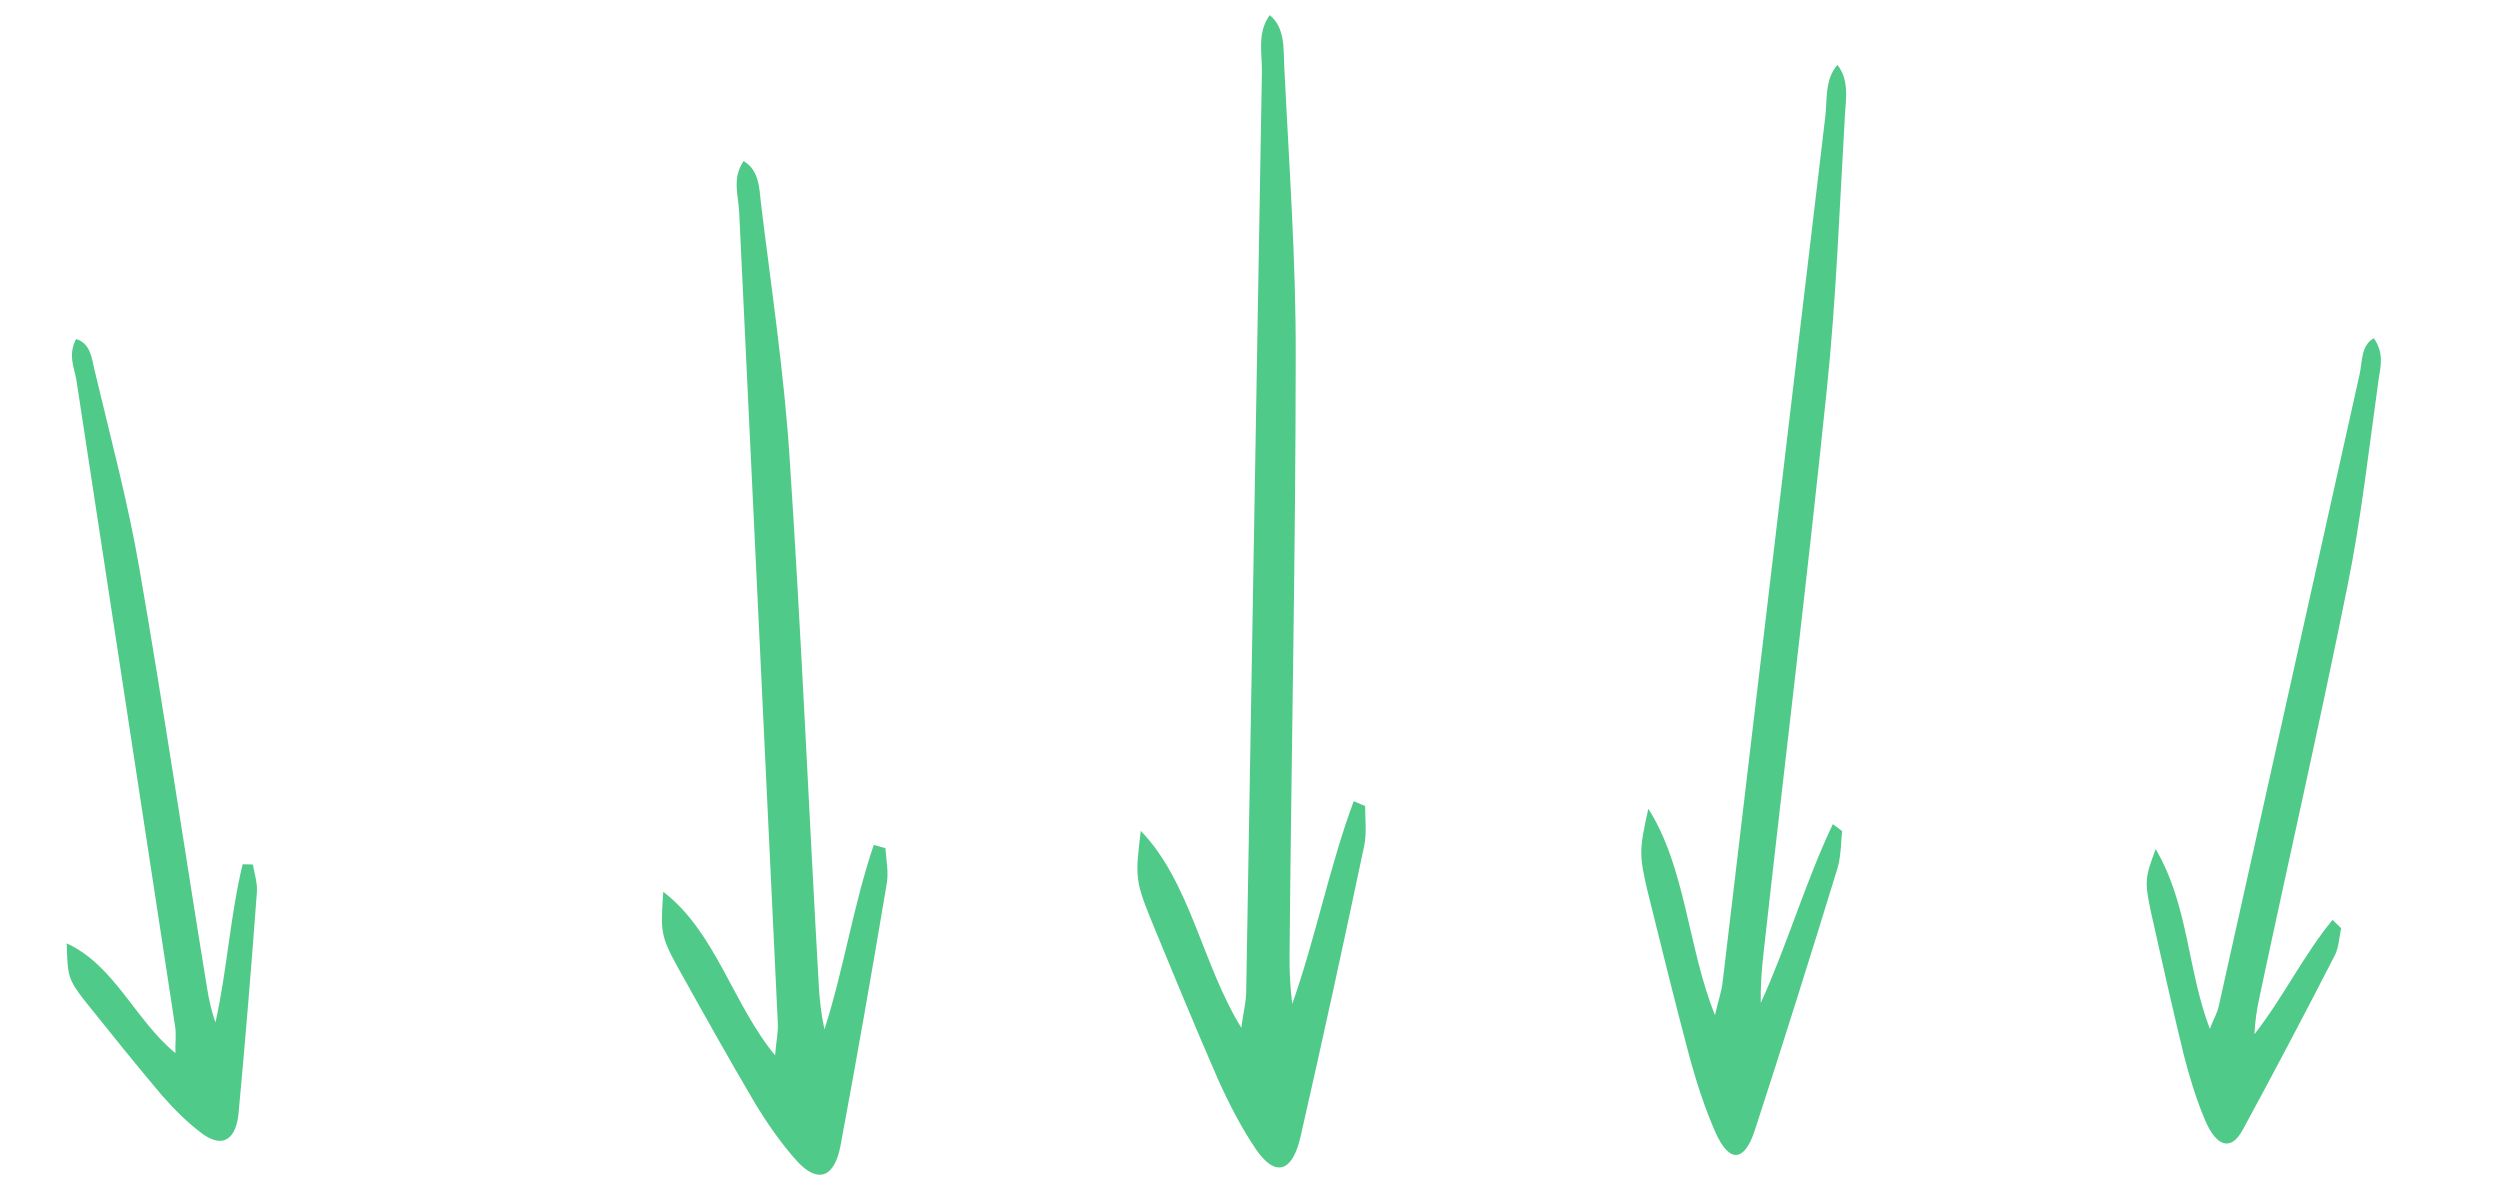 <svg width="218" height="103" viewBox="0 0 218 103" fill="none" xmlns="http://www.w3.org/2000/svg">
<path d="M6.642 29.562C7.884 29.943 8.006 31.229 8.226 32.201C9.605 38.023 11.171 43.803 12.177 49.707C14.286 61.859 16.083 74.079 18.061 86.187C18.218 87.173 18.438 88.146 18.788 89.162C19.81 84.559 20.066 79.908 21.157 75.362C21.475 75.365 21.73 75.382 22.048 75.384C22.185 76.156 22.453 76.972 22.403 77.785C21.931 84.163 21.403 90.625 20.807 97.03C20.589 99.413 19.386 100.117 17.683 98.889C16.386 97.936 15.193 96.742 14.124 95.52C11.836 92.817 9.602 90.029 7.369 87.242C5.922 85.374 5.895 85.088 5.816 82.261C9.998 84.18 11.786 88.962 15.297 91.832C15.271 90.889 15.389 90.134 15.259 89.433C12.394 70.666 9.536 51.97 6.671 33.202C6.5 32.073 5.887 30.969 6.642 29.562Z" fill="#50CA88"/>
<path d="M64.841 14.045C66.219 14.855 66.211 16.45 66.351 17.691C67.26 25.141 68.388 32.593 68.861 40.039C69.877 55.374 70.53 70.706 71.401 85.951C71.468 87.192 71.607 88.434 71.892 89.765C73.591 84.466 74.419 78.892 76.19 73.682C76.554 73.774 76.844 73.865 77.207 73.957C77.275 74.933 77.489 75.998 77.338 76.971C76.064 84.577 74.717 92.272 73.297 99.877C72.774 102.707 71.317 103.225 69.507 101.26C68.132 99.741 66.904 97.958 65.822 96.176C63.513 92.257 61.277 88.249 59.041 84.242C57.599 81.571 57.6 81.217 57.836 77.764C62.402 81.261 63.899 87.565 67.588 92.029C67.666 90.878 67.889 89.994 67.82 89.107C66.699 65.532 65.577 42.046 64.455 18.471C64.39 17.053 63.815 15.541 64.841 14.045Z" fill="#50CA88"/>
<path d="M110.718 1.318C112.037 2.384 111.923 4.183 111.979 5.599C112.388 14.106 113.014 22.639 112.987 31.093C112.975 48.51 112.601 65.883 112.451 83.183C112.434 84.59 112.49 86.007 112.685 87.54C114.733 81.747 115.93 75.548 118.045 69.864C118.401 70.007 118.684 70.142 119.04 70.286C119.043 71.394 119.184 72.619 118.969 73.701C117.191 82.144 115.333 90.68 113.41 99.106C112.699 102.242 111.212 102.666 109.54 100.249C108.27 98.384 107.165 96.237 106.205 94.107C104.166 89.431 102.205 84.663 100.244 79.895C98.985 76.723 99.01 76.323 99.475 72.453C103.794 76.901 104.865 84.179 108.243 89.621C108.398 88.331 108.679 87.358 108.67 86.35C109.128 59.624 109.58 32.997 110.038 6.27C110.067 4.663 109.595 2.894 110.718 1.318Z" fill="#50CA88"/>
<path d="M160.223 5.662C161.245 6.937 160.973 8.611 160.884 9.96C160.407 18.074 160.113 26.257 159.27 34.233C157.571 50.672 155.566 66.997 153.76 83.297C153.609 84.622 153.519 85.971 153.537 87.459C155.846 82.407 157.469 76.8 159.824 71.865C160.114 72.073 160.342 72.258 160.632 72.467C160.527 73.513 160.529 74.698 160.24 75.676C157.904 83.284 155.492 90.963 153.033 98.525C152.123 101.34 150.813 101.437 149.621 98.814C148.719 96.795 147.985 94.542 147.372 92.336C146.086 87.505 144.875 82.604 143.665 77.703C142.899 74.451 142.959 74.079 143.732 70.52C146.984 75.601 147.192 82.69 149.546 88.517C149.803 87.331 150.137 86.47 150.228 85.516C153.211 60.379 156.179 35.335 159.162 10.198C159.343 8.686 159.112 6.92 160.223 5.662Z" fill="#50CA88"/>
<path d="M206.998 29.495C207.92 30.802 207.577 32.001 207.426 33.008C206.572 39.087 205.892 45.279 204.693 51.135C202.259 63.218 199.536 75.114 197.005 87.056C196.796 88.026 196.644 89.033 196.588 90.181C199.056 87.04 200.89 83.252 203.397 80.215C203.665 80.468 203.877 80.683 204.145 80.936C203.993 81.706 203.937 82.617 203.612 83.275C200.994 88.371 198.299 93.497 195.566 98.519C194.553 100.39 193.288 100.046 192.268 97.65C191.498 95.811 190.901 93.846 190.419 91.955C189.416 87.833 188.489 83.682 187.563 79.531C186.984 76.788 187.06 76.522 187.976 74.035C190.859 78.978 190.714 84.489 192.697 89.717C193.002 88.888 193.365 88.334 193.498 87.631C197.591 69.278 201.665 50.992 205.757 32.64C206.005 31.537 205.868 30.107 206.998 29.495Z" fill="#50CA88"/>
</svg>
